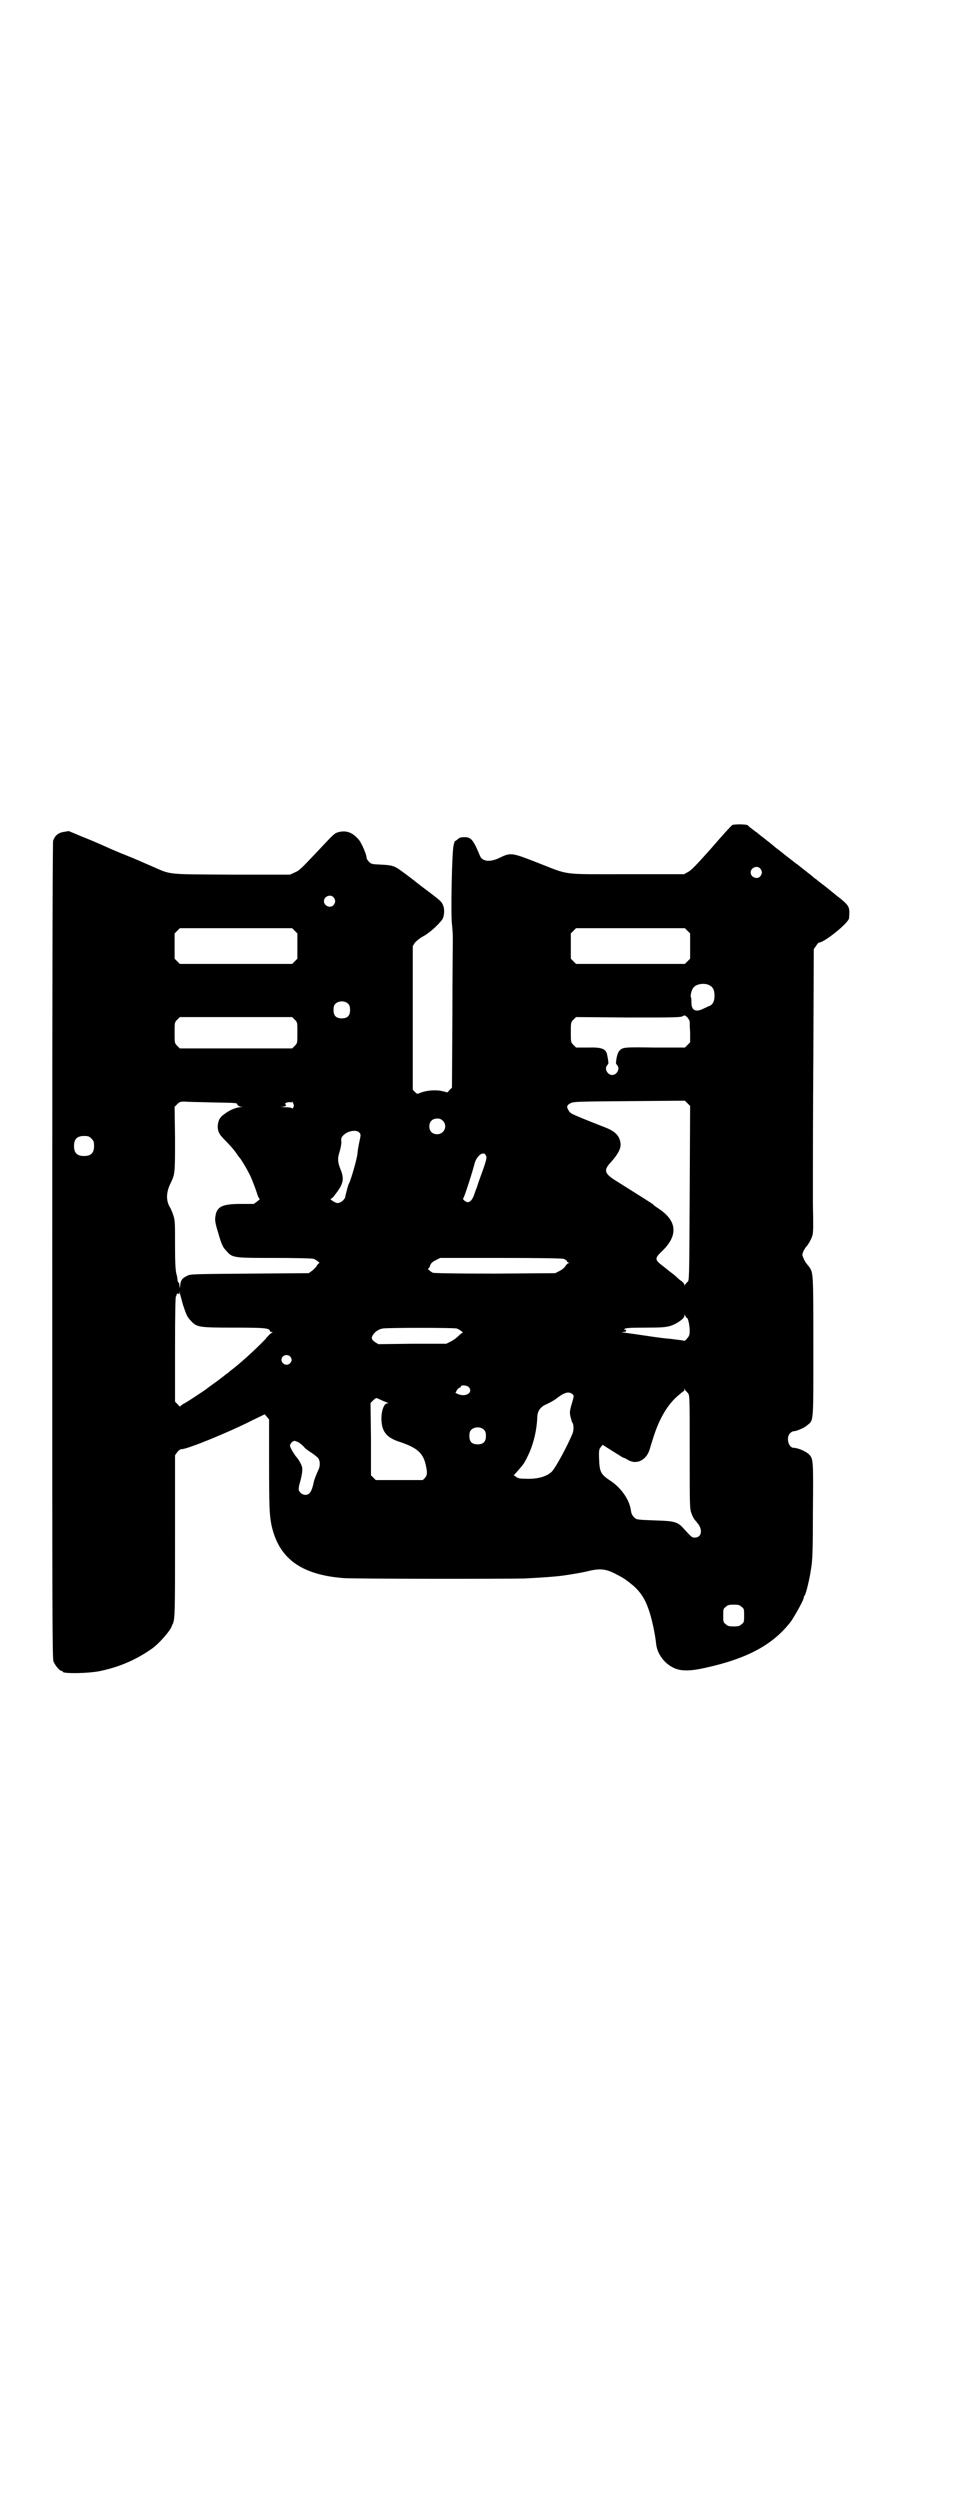 <?xml version="1.0" standalone="no"?>
<!DOCTYPE svg PUBLIC "-//W3C//DTD SVG 20010904//EN"
 "http://www.w3.org/TR/2001/REC-SVG-20010904/DTD/svg10.dtd">
<svg version="1.0" xmlns="http://www.w3.org/2000/svg"
 width="1107pt" height="2870pt" viewBox="0 0 1107 2870"
 preserveAspectRatio="xMidYMid meet">
<g transform="translate(0,2870) scale(0.5,-0.5)"
fill="#000000" stroke="none">
<path d="M1682 3846 c-3 -2 -24 -25 -48 -53 -34 -38 -46 -51 -54 -55 l-9 -5
-132 0 c-153 0 -129 -3 -206 27 -59 23 -60 23 -87 10 -21 -10 -39 -8 -44 6
-15 36 -20 42 -35 42 -9 0 -12 -1 -16 -5 -3 -2 -5 -4 -6 -4 0 1 -2 -3 -3 -9
-4 -11 -7 -157 -4 -182 1 -8 2 -23 2 -32 0 -9 -1 -90 -1 -180 l-1 -163 -6 -6
c-3 -4 -6 -6 -6 -5 0 1 -7 2 -15 4 -17 2 -33 0 -46 -5 -7 -3 -7 -3 -12 2 l-5
5 0 165 0 165 5 8 c4 4 11 10 18 14 13 6 35 26 44 38 6 8 7 27 1 37 -3 6 -5 8
-53 44 -16 13 -35 27 -42 32 -15 11 -21 13 -47 14 -19 1 -21 1 -26 6 -3 3 -6
7 -6 9 0 8 -11 33 -17 41 -14 17 -28 23 -46 19 -11 -3 -10 -2 -53 -48 -37 -39
-38 -40 -49 -45 l-11 -5 -135 0 c-152 1 -136 -1 -184 20 -12 5 -36 16 -54 23
-18 7 -41 17 -52 22 -11 5 -34 15 -52 22 l-31 13 -12 -2 c-13 -2 -20 -9 -24
-20 -1 -6 -2 -247 -2 -942 0 -851 0 -936 3 -943 4 -9 14 -21 18 -21 2 0 3 -1
3 -2 0 -5 62 -4 88 2 42 9 80 25 117 51 16 11 44 43 46 53 0 1 1 2 2 4 5 12 5
29 5 203 l0 184 5 7 c4 5 7 7 11 7 15 1 108 39 161 66 l29 14 5 -6 5 -6 0 -97
c0 -107 1 -120 5 -143 16 -78 67 -116 165 -124 24 -2 364 -2 416 -1 36 2 71 4
91 7 21 3 45 7 60 11 23 5 36 4 56 -6 21 -11 22 -11 43 -28 17 -15 28 -31 37
-59 6 -17 14 -54 16 -76 3 -23 19 -44 40 -54 16 -8 38 -8 73 0 96 21 156 53
197 107 10 15 29 49 29 54 0 2 1 4 2 5 3 3 12 40 15 63 3 17 4 42 4 130 1 115
1 120 -8 130 -6 7 -26 16 -36 16 -12 0 -18 23 -9 33 3 3 6 5 8 5 7 0 26 8 32
14 15 12 14 3 14 180 0 171 0 170 -10 184 -3 4 -6 7 -6 8 -1 0 -4 5 -6 10 -4
9 -4 9 -1 17 2 4 5 9 6 10 5 5 13 19 15 27 2 7 2 26 1 70 0 34 0 68 0 76 0 8
0 127 1 263 l1 248 5 7 c3 5 6 8 7 8 12 0 68 45 69 56 2 27 2 28 -30 53 -26
21 -23 19 -34 27 -5 4 -10 8 -11 9 -2 1 -6 4 -9 7 -6 5 -27 21 -34 27 -2 1 -7
5 -12 9 -12 9 -14 11 -17 13 -1 1 -6 5 -11 9 -5 4 -11 8 -13 10 -2 2 -12 10
-21 17 -9 7 -18 14 -20 16 -2 1 -7 5 -11 8 -4 3 -9 7 -9 8 -3 3 -30 3 -36 1z
m64 -100 c5 -6 5 -12 0 -18 -7 -8 -22 -2 -22 9 0 11 15 17 22 9z m-980 -66 c5
-6 5 -12 0 -18 -7 -8 -22 -2 -22 9 0 11 15 17 22 9z m-89 -77 l6 -6 0 -29 0
-29 -6 -6 -6 -6 -129 0 -129 0 -6 6 -6 6 0 29 0 29 6 6 6 6 129 0 129 0 6 -6z
m902 0 l6 -6 0 -29 0 -29 -6 -6 -6 -6 -125 0 -125 0 -6 6 -6 6 0 29 0 29 6 6
6 6 125 0 125 0 6 -6z m52 -126 c7 -4 10 -11 10 -23 0 -13 -4 -21 -13 -24 -3
-1 -8 -4 -11 -5 -19 -10 -29 -5 -29 13 0 5 0 10 -1 12 -2 3 1 18 6 23 7 9 28
11 38 4z m-831 -42 c3 -3 4 -7 4 -14 0 -13 -6 -19 -19 -19 -13 0 -19 6 -19 19
0 7 1 11 4 14 7 8 23 8 30 0z m784 -40 c0 -1 0 -12 1 -25 l0 -23 -6 -6 -6 -6
-69 0 c-72 1 -74 1 -82 -8 -2 -2 -4 -8 -5 -12 -1 -4 -2 -10 -2 -13 -1 -2 0 -5
2 -7 8 -8 0 -23 -11 -23 -11 0 -19 15 -11 23 2 2 3 5 2 7 0 3 -1 9 -2 13 -2
17 -11 21 -45 20 l-27 0 -6 6 c-6 6 -6 7 -6 29 0 22 0 23 6 29 l6 6 120 -1
c101 0 120 0 125 3 5 3 5 2 11 -3 3 -4 5 -8 5 -9z m-907 4 c6 -6 6 -6 6 -30 0
-24 0 -24 -6 -30 l-6 -6 -129 0 -129 0 -6 6 c-6 6 -6 6 -6 30 0 24 0 24 6 30
l6 6 129 0 129 0 6 -6z m907 -398 c-1 -201 -1 -201 -5 -204 -2 -2 -5 -5 -6 -7
0 -3 -1 -2 -1 0 0 2 -3 6 -7 9 -5 3 -10 8 -12 10 -2 2 -7 6 -11 9 -4 3 -8 6
-9 7 -1 1 -6 5 -10 8 -20 15 -20 18 -2 35 37 36 34 69 -8 97 -6 4 -12 8 -13
10 -4 3 -28 18 -82 52 -31 19 -33 26 -13 47 15 17 22 31 20 42 -2 16 -12 26
-31 34 -8 3 -61 24 -72 29 -11 5 -13 6 -17 13 -4 7 -3 11 5 15 7 4 17 4 135 5
l128 1 6 -6 6 -6 -1 -200z m-1097 208 c60 -1 57 -1 58 -5 1 -2 4 -4 8 -5 6 0
6 0 -1 -1 -9 0 -26 -7 -37 -16 -11 -7 -15 -17 -15 -30 1 -12 4 -17 18 -31 7
-7 17 -18 23 -26 5 -8 10 -14 11 -15 1 -1 13 -20 19 -32 5 -8 16 -37 20 -50 2
-6 4 -10 5 -10 2 0 -1 -3 -5 -6 l-8 -6 -29 0 c-40 0 -53 -5 -58 -22 -3 -14 -3
-18 5 -44 8 -28 11 -34 20 -43 13 -15 17 -15 111 -15 46 0 86 -1 88 -2 6 -2
16 -10 13 -10 -1 0 -4 -3 -6 -7 -2 -3 -7 -8 -11 -11 l-7 -5 -136 -1 c-126 -1
-137 -1 -143 -5 -11 -5 -15 -10 -16 -21 -1 -9 -1 -9 -2 -1 0 4 -1 7 -2 6 0 0
-1 2 -2 4 0 3 -1 11 -3 17 -2 9 -3 24 -3 66 0 51 0 56 -4 68 -2 7 -6 15 -7 17
-10 16 -10 35 1 57 10 20 10 24 10 102 l-1 73 6 6 c5 5 7 6 17 6 6 -1 34 -1
63 -2z m188 -7 c0 -1 -1 -4 -2 -6 -2 -1 -3 -1 -3 0 0 1 -7 2 -16 2 -13 1 -14
1 -6 1 9 1 10 2 8 5 -2 3 -1 4 4 5 3 1 7 1 8 0 1 -1 2 0 2 1 0 4 4 -3 5 -8z
m342 -35 c12 -12 3 -31 -13 -31 -11 0 -18 7 -18 18 0 11 7 18 18 18 6 0 9 -1
13 -5z m-192 -27 c4 -4 4 -5 0 -23 -2 -10 -4 -21 -4 -26 -2 -14 -12 -49 -18
-65 -2 -4 -4 -8 -4 -10 -1 -2 -2 -7 -3 -11 -1 -4 -3 -10 -3 -13 -2 -7 -11 -14
-18 -14 -5 0 -20 10 -15 10 2 0 6 4 10 10 18 23 21 34 13 55 -8 19 -8 28 -3
43 2 7 4 16 4 22 -1 9 0 11 5 16 10 10 30 13 36 6z m-615 -14 c5 -5 6 -7 6
-17 0 -16 -7 -23 -23 -23 -16 0 -23 7 -23 23 0 16 7 23 23 23 10 0 12 -1 17
-6z m906 -39 c3 -5 1 -12 -17 -61 -2 -6 -4 -13 -5 -15 -1 -2 -3 -8 -5 -14 -4
-11 -9 -17 -15 -17 -4 0 -13 7 -10 9 2 1 22 63 26 80 5 18 21 30 26 18z m178
-237 c5 -2 8 -4 8 -5 0 -2 2 -3 4 -4 2 0 2 -1 0 -1 -2 0 -5 -3 -7 -6 -2 -4 -8
-9 -14 -12 l-10 -5 -138 -1 c-98 0 -139 1 -143 2 -6 3 -14 10 -10 10 1 0 3 3
4 7 2 5 5 8 13 12 l10 5 138 0 c98 0 140 -1 145 -2z m-874 -105 c8 -24 10 -29
19 -38 13 -14 18 -15 97 -15 71 0 84 -1 84 -8 0 -1 2 -2 4 -2 3 0 3 0 0 -2 -2
-1 -9 -7 -14 -14 -23 -24 -59 -57 -82 -74 -3 -3 -7 -6 -9 -7 -1 -1 -11 -9 -22
-17 -11 -8 -21 -15 -23 -17 -7 -5 -40 -27 -49 -32 -6 -3 -11 -7 -11 -8 0 -1
-3 1 -6 5 l-6 6 0 120 c0 90 1 120 2 122 2 1 2 2 1 2 0 0 0 1 1 3 2 2 3 2 4 0
1 -1 2 0 2 3 1 4 1 4 1 -1 1 -3 4 -15 7 -26z m1158 -31 c2 0 6 -16 6 -29 0
-10 -1 -12 -6 -18 -3 -4 -6 -6 -8 -5 -2 1 -14 2 -28 4 -14 1 -36 4 -49 6 -40
6 -42 6 -56 8 -9 1 -11 2 -6 2 5 0 7 1 7 3 0 2 -1 3 -2 2 -1 -1 -2 0 -2 1 0 3
8 4 51 4 36 0 44 1 55 4 15 5 32 17 32 23 0 4 0 4 2 0 1 -3 3 -5 4 -5z m-529
-24 c6 -2 17 -10 13 -10 -1 0 -5 -3 -10 -8 -4 -4 -11 -9 -17 -12 l-10 -5 -78
0 -78 -1 -8 5 c-8 6 -9 9 -4 17 5 7 12 12 22 14 11 2 162 2 170 0z m-383 -64
c5 -5 5 -11 0 -16 -10 -10 -27 5 -16 16 4 4 12 4 16 0z m410 -70 c12 -12 -5
-24 -23 -17 l-7 3 3 6 c2 3 5 6 6 6 2 0 3 1 3 2 0 5 13 4 18 0z m500 -10 c0 0
3 -3 5 -6 3 -5 3 -17 3 -134 0 -122 0 -130 4 -140 3 -9 7 -15 10 -18 1 -1 4
-5 7 -9 9 -14 5 -29 -9 -29 -7 0 -7 0 -28 23 -11 12 -20 15 -54 16 -55 2 -52
2 -58 8 -4 4 -6 8 -7 15 -3 25 -23 53 -48 69 -21 14 -24 20 -25 48 -1 22 0 24
4 29 l4 5 22 -14 c13 -8 24 -15 24 -15 1 0 6 -2 11 -5 20 -13 43 -2 51 23 1 4
4 14 7 23 13 43 31 76 55 98 8 7 15 13 16 13 1 0 2 2 2 4 0 3 1 3 1 0 1 -2 2
-4 3 -4z m-261 -7 c3 -3 3 -4 1 -12 -8 -27 -8 -28 -6 -39 2 -6 3 -12 4 -13 4
-5 4 -18 1 -26 -12 -29 -39 -79 -48 -88 -12 -11 -32 -17 -59 -16 -14 0 -18 1
-22 4 l-6 4 9 10 c13 15 15 17 24 36 12 25 20 57 21 89 1 14 8 23 23 29 6 3
16 8 22 13 18 14 28 16 36 9z m-438 -14 c4 -2 10 -4 12 -5 4 -2 4 -2 0 -2 -7
0 -13 -17 -13 -34 0 -30 11 -45 44 -55 38 -13 52 -25 58 -53 4 -18 3 -23 -2
-29 l-5 -5 -54 0 -54 0 -6 6 -5 5 0 83 -1 83 6 6 c4 4 7 6 9 5 2 -1 7 -3 11
-5z m235 -68 c3 -3 4 -7 4 -14 0 -13 -6 -19 -19 -19 -13 0 -19 6 -19 19 0 7 1
11 4 14 7 8 23 8 30 0z m-424 -30 c4 -3 9 -7 11 -10 2 -2 9 -8 16 -12 7 -5 14
-10 16 -13 4 -5 5 -18 0 -27 -4 -9 -9 -21 -10 -26 -5 -24 -10 -31 -20 -31 -7
0 -15 7 -15 13 0 3 1 10 3 16 4 14 6 27 5 33 0 5 -8 20 -15 27 -5 7 -13 20
-13 24 0 4 6 11 10 11 2 0 8 -2 12 -5z m1015 -376 c6 -4 6 -6 6 -20 0 -14 0
-16 -6 -20 -4 -4 -7 -5 -18 -5 -11 0 -14 1 -18 5 -6 4 -6 6 -6 20 0 14 0 16 6
20 4 4 7 5 18 5 11 0 14 -1 18 -5z"/>
</g>
</svg>
